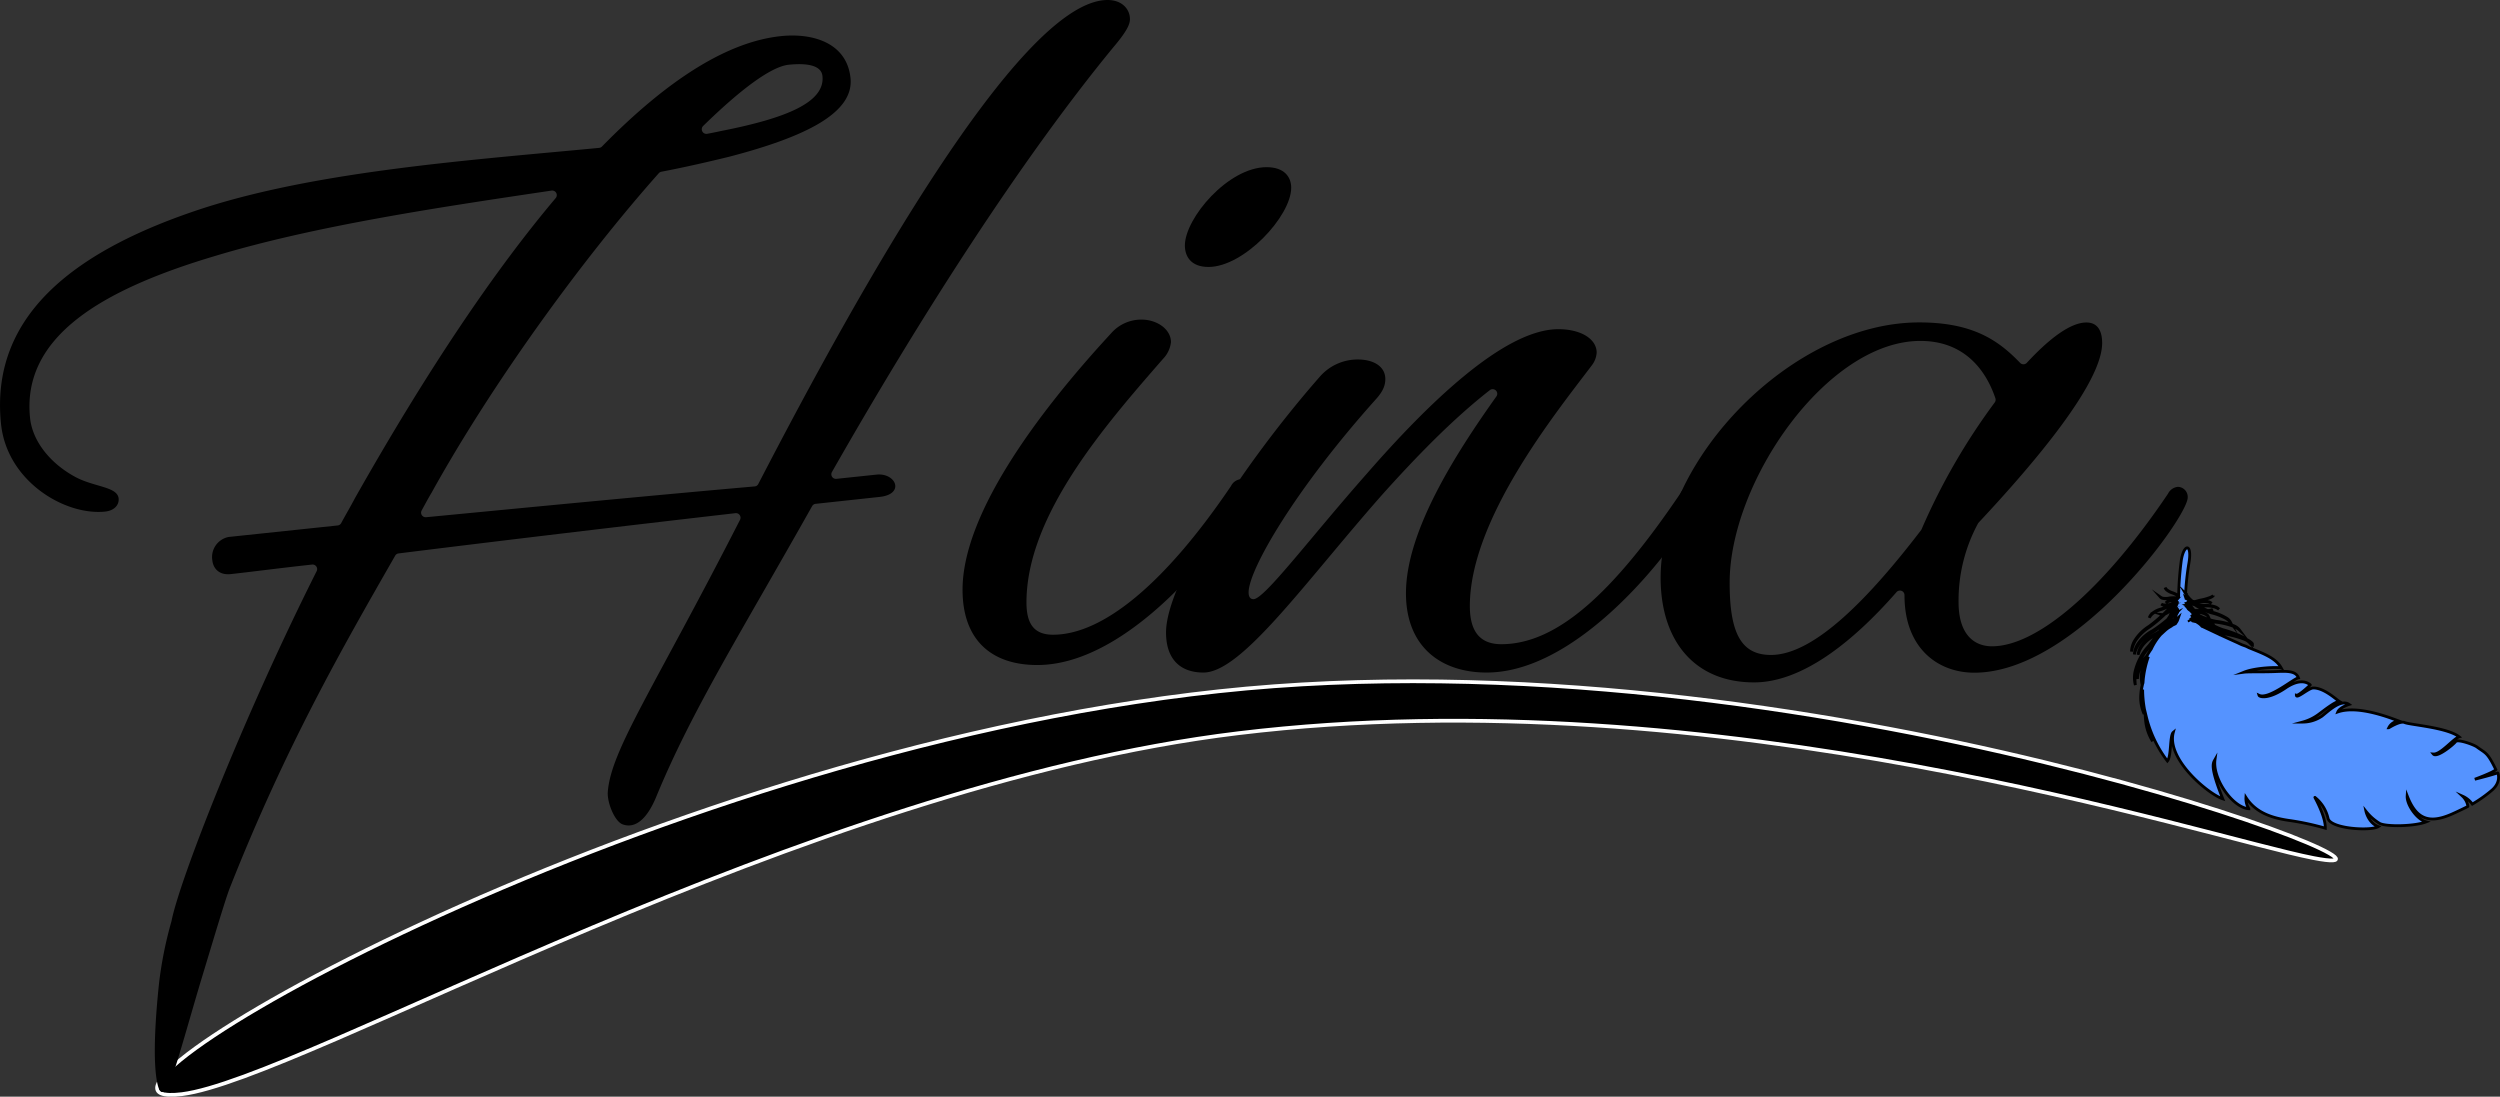<svg xmlns="http://www.w3.org/2000/svg" viewBox="0 0 664.9 291.67"><rect x="0" y="0" width="664.9" height="291.67" fill="#333333" stroke="none"/><defs><style>.cls-1{stroke:#fff;}.cls-1,.cls-2{stroke-miterlimit:10;}.cls-2{fill:#5593ff;stroke:#000;stroke-width:0.75px;}</style></defs><title>logo_new</title><g id="レイヤー_2" data-name="レイヤー 2"><g id="レイヤー_1-2" data-name="レイヤー 1"><path class="cls-1" d="M615.26,228.2c41,8-134.79-61.21-291.11-44.35S6.93,296.15,48.4,291c32-4,165-82,281-96C457,179.57,586.64,222.66,615.26,228.2Z"/><path d="M165.58,219.24c-2.1-.78-4.14-5.78-3.93-8.63.84-11.15,12.15-27.31,35.17-72.36a1.22,1.22,0,0,0-1.21-1.77C165,140,132.5,143.89,106,147.19a1.19,1.19,0,0,0-.9.6C91,172.41,76,198.5,61.12,236.16,60,239,57.05,248.9,53.79,259.67c-3.21,10.6-6.37,22.37-8.65,28.56-1,2.87-1.39,2.16-1.78,2.2s-1,.11-1.52-2.34c-1.24-5.87-.56-17,.47-26.71A104.63,104.63,0,0,1,45.61,245c1.94-10.26,18.6-53.27,38.56-93A1.22,1.22,0,0,0,83,150.15c-9.13,1-16.62,2-21.68,2.54-3.12.33-4.64-1.6-4.85-3.67a5.45,5.45,0,0,1,4.34-6.21l29-3.06a1.2,1.2,0,0,0,.94-.64c1.22-2.26,2.46-4.35,3.67-6.65C113.73,98.32,131.49,72,147.79,52.69a1.22,1.22,0,0,0-1.11-2C117.17,55.08,83.9,60,57.1,68.11,27.27,77,5.71,89.48,8,111.21c.63,6,5.21,12,12.18,15.72,5,2.62,11,2.51,11.37,5.61.19,1.81-1.23,3.27-3.57,3.52-10.67,1.12-26.09-8-27.7-23.25-3.1-29.5,20.6-46.64,53.91-57.48,31.14-10,72.18-12.84,105.16-16a1.26,1.26,0,0,0,.75-.36C178.24,20.47,194,11.06,207.67,9.61c8.58-.9,17.55,1.82,18.53,11.13S214.17,36.4,194,41.67c-5.52,1.35-11.54,2.75-18.09,4a1.23,1.23,0,0,0-.69.39C155,68.8,131,101.79,114.75,131.1c-.94,1.56-1.74,3.1-2.6,4.65a1.22,1.22,0,0,0,1.17,1.81c26.89-2.58,58.41-5.64,87.36-8.19a1.18,1.18,0,0,0,1-.65C229,75.92,270.38,2.49,293.44.06c4.69-.49,6.81,2.16,7.05,4.49.14,1.29,0,2.87-4.41,8.05-24.76,30.14-51.57,72.13-74.82,112.94a1.22,1.22,0,0,0,1.2,1.81l10.64-1.12c2.86-.3,4.87,1.32,5,2.87.14,1.3-1,2.73-4.15,3.06L216.92,134a1.2,1.2,0,0,0-.93.62c-19.14,34-31.81,54.08-41.2,76.67C171.47,219.7,167.78,220.07,165.58,219.24ZM187,33.51a1.23,1.23,0,0,0,1.07,2.08c1.31-.24,2.6-.51,3.81-.77,17.26-3.39,27.6-7.62,26.86-14.6-.3-2.85-4.05-3.5-9-3C205,17.74,196.82,23.91,187,33.51Z"/><path d="M256,156.84c0-19.52,18.83-45.79,39.49-68.17A10.65,10.65,0,0,1,303.58,85c4.19,0,7.85,2.6,7.85,6a7.57,7.57,0,0,1-2.1,4.43C293.9,113.13,273,137.06,273,160.22c0,5.46,1.83,8.59,7.06,8.59,13.08,0,29.56-13.27,47.34-39.55a3.28,3.28,0,0,1,2.61-1.82,2.68,2.68,0,0,1,2.62,2.86c0,3.9-28.51,46.57-56.75,46.57C263.57,176.87,256,170.11,256,156.84Z"/><path d="M336.87,44.46c4.71,0,6.54,2.61,6.54,5.47,0,7.54-12.55,21.07-22,21.07-4.71,0-6.28-2.86-6.28-5.72C315.16,58,326.67,44.46,336.87,44.46Z"/><path d="M395.38,178.87c-12.3,0-21.45-7-21.45-21.07,0-16.59,13.36-37.34,24.06-52.38a1.22,1.22,0,0,0-1.75-1.66c-9.87,7.7-19.5,17.64-28.59,27.76-20.66,23.42-37.39,47.35-47.59,47.35-6,0-9.94-3.38-9.94-10.67,0-13,19.87-44,40.8-67.9a13.33,13.33,0,0,1,10.2-4.69c4.18,0,7.32,1.83,7.32,5.21,0,1.56-.52,3.12-2.36,5.2-21.7,24.2-34,45.53-34,51.52,0,1.3.52,1.82,1.3,1.82,2.88,0,14.91-16.13,30.08-33.31,15.69-18,36.35-38.5,51-38.5,6,0,10.19,2.6,10.19,6.24a6.18,6.18,0,0,1-1.3,3.39c-9.42,12.48-32.43,40.84-32.43,64,0,6,2.09,10.15,8.37,10.15,14.9,0,29.81-13.79,47.6-40.07a3.28,3.28,0,0,1,2.61-1.82,2.68,2.68,0,0,1,2.62,2.86C452.13,136.2,423.62,178.87,395.38,178.87Z"/><path d="M506.52,158.29a1.21,1.21,0,0,0-2.13-.8c-12,13.71-25.39,24-37.88,24-15.95,0-24.85-11.18-24.85-27.84,0-31.48,35-67.9,68.78-67.9,14.17,0,21,4.7,26.82,10.75a1.23,1.23,0,0,0,1.79,0c6-6.48,11.62-10.73,15.85-10.73,2.88,0,4.19,2.08,4.19,5.46,0,10.64-18,31.89-32.84,47.75a1.42,1.42,0,0,0-.2.28,43.08,43.08,0,0,0-5.15,20.92c0,8.33,3.93,11.71,8.9,11.71,11.76,0,29.29-14.57,46.81-40.59a3.28,3.28,0,0,1,2.61-1.82,2.68,2.68,0,0,1,2.62,2.86c0,5.2-29.81,46.57-56.75,46.57-9.68,0-18.57-6.5-18.57-20.55ZM471,174.19c11.74,0,26.61-15.8,39.92-33.18a1.35,1.35,0,0,0,.15-.26,169.85,169.85,0,0,1,19.44-33.7,1.23,1.23,0,0,0,.19-1.11c-2.72-8.08-8.72-15.27-19.95-15.27-24.84,0-50.73,37.47-50.73,64.27C460,168.47,463.11,174.19,471,174.19Z"/><path class="cls-2" d="M591.17,212.46c-3.45-8.62-2.59-9.51-2.07-10.43-.71,5.14,4.78,12.81,9,13.06a5.08,5.08,0,0,1-.77-3c2.74,4.29,7.38,5.57,11.94,6.18a70.89,70.89,0,0,1,9.17,2c.07-3.22-2.82-8.18-2.77-8.2a9.92,9.92,0,0,1,3.49,5.56c.64,2.83,11.42,3.44,13.37,2.22-2.64-1-3.28-4.08-3.28-4.08A13.81,13.81,0,0,0,632.9,219c1.77.92,9.34.79,12.37-.42-2.42-.6-5.23-4.56-5.06-6.93,2.28,5.92,5.52,7.5,11.35,5.09,1.57-.64,4.82-2.26,4.81-2.26a4.64,4.64,0,0,0-1.41-2.72,6.43,6.43,0,0,1,2.58,2.1,36.17,36.17,0,0,0,5.26-3.74c2.52-2.21,1.54-4.58,1.5-4.56-2.09.65-4.07,1.18-6.11,1.69,0,0,4.78-1.74,5.61-2.55-2.24-4.6-2.64-4.29-4.92-5.95-.7-.63-5.23-2.27-5.79-1.5s-5,4.41-5.92,3.29c2,.15,5.35-4.12,6.86-4.57-3.15-2.53-13.31-3.2-14.53-3.82-1.25-.47-4.17,1.42-4.18,1.41a3.15,3.15,0,0,1,2.75-1.77c-1.85-.67-10.78-4.35-16.31-2.44.49-1.22,3-2,3-2-2.21-1.56-5.75,2-7.25,3.14a9.11,9.11,0,0,1-5.1,1.56,12.65,12.65,0,0,0,4.25-2.06c1.48-1.09,4.41-3.43,5.51-3.44-.7-.4-4.11-3.67-7-3.57-1.28.09-4.41,3-4.43,1.92.65.18,3.74-2.74,3.7-2.75-1.55-1.29-3.75-1-6.28.61-4.76,3.32-7.2,2.65-7.35,2.16,2.59,1.23,9.27-4.46,10.48-4.64-.72-2-3.38-1.76-6.55-1.65s-6.79,0-7.92.15c3.11-1.26,9.22-1.41,9.91-1.11-1.5-2.73-4.79-3.84-8.64-5.42-.25-.13-.53-.27-.85-.41l-.92-.33q-.59-.25-1.17-.54c-4.89-2.17-9.54-4.46-9.53-4.41a4.33,4.33,0,0,0-1.21-1,12.79,12.79,0,0,1-1.4-1.75c-.08-.1-.14-.21-.21-.31a19.85,19.85,0,0,0,8.68,5.07,28.76,28.76,0,0,1,5.33,1.41c.28.12.54.23.77.35a5.3,5.3,0,0,1,.82.7,1.07,1.07,0,0,0-.25-.4,4.37,4.37,0,0,1,.91.65c0-.21-.55-.68-1.5-1.19a7.26,7.26,0,0,0-1-.61,31,31,0,0,0-5.33-2,17,17,0,0,1-5.39-3,16.27,16.27,0,0,0,1.9.66,2.67,2.67,0,0,1,.89.87,1.68,1.68,0,0,0-.61-.79c.42.1.84.19,1.27.26a18.89,18.89,0,0,1,4.44,1,5.7,5.7,0,0,1,1.91,1.11,3.47,3.47,0,0,0-1.73-1.23,17.37,17.37,0,0,0-4.45-1.11,15.41,15.41,0,0,1-2.34-.6,8.89,8.89,0,0,0-1.11-.42c-.35-.15-.68-.3-1-.46-.45-.4-.83-.78-1.16-1.13.25.07.51.14.78.19a5.83,5.83,0,0,1,1.91.52,2,2,0,0,1,.77.63,1.39,1.39,0,0,0-.69-.69,5.47,5.47,0,0,0-1.91-.57,6.47,6.47,0,0,1-1-.27l0,0c.43,0,.88,0,1.35,0a14.85,14.85,0,0,0,1.61,0,11.94,11.94,0,0,0,1.46.54,15,15,0,0,1,3.63,1.36,4.44,4.44,0,0,1,1.49,1.23,2.9,2.9,0,0,0-1.33-1.32,13.55,13.55,0,0,0-3.63-1.45,10,10,0,0,1-1.13-.4l.36,0a1.83,1.83,0,0,0,1-.34,3.11,3.11,0,0,1-1.06.29l-.39,0a14.76,14.76,0,0,1-2.57-1.42,10.1,10.1,0,0,0,1.89.22,7.73,7.73,0,0,1,2.56.28,3.55,3.55,0,0,1,1.2.61,2.4,2.4,0,0,0-1.11-.7,7.72,7.72,0,0,0-2.58-.34,10.32,10.32,0,0,1-2.31-.31c-.25-.18-.48-.36-.69-.53l.24-.08a9.05,9.05,0,0,0,1.47,0,6,6,0,0,1,2,0,2.35,2.35,0,0,1,1,.4,1.62,1.62,0,0,0-.91-.47,5.53,5.53,0,0,0-2,0,9.6,9.6,0,0,1-1.19,0,13,13,0,0,1,1.37-.37,11.9,11.9,0,0,0,2.36-.67c.58-.25.83-.49.84-.57a2.89,2.89,0,0,1-1,.54,13.12,13.12,0,0,1-2.36.64c-.54.12-1,.26-1.5.41l-.66-.07a9.88,9.88,0,0,1-.81-.75,7.74,7.74,0,0,1-.81-1,.51.51,0,0,0,0-.11l-.12,0-.1-.17a69.45,69.45,0,0,1,.85-7.94c1-5.56-1.3-5.46-2-.88a85.43,85.43,0,0,0-.7,9.35,9.86,9.86,0,0,0-1.56-.77,5,5,0,0,1-1.48-.73,1.9,1.9,0,0,1-.56-.65,1.36,1.36,0,0,0,.49.68,4.35,4.35,0,0,0,1.48.76,9.86,9.86,0,0,1,1.63.83v.14l-.21.34a9.58,9.58,0,0,0-2.22,0,4.74,4.74,0,0,1-1.64.08,1.7,1.7,0,0,1-.74-.29,1.05,1.05,0,0,0,.68.35,4.43,4.43,0,0,0,1.65,0,8.44,8.44,0,0,1,2.2,0c-.11.17-.23.34-.37.53a3.82,3.82,0,0,1-.68,0,3.2,3.2,0,0,0-1.39.18,1.38,1.38,0,0,0-.66.48,1.79,1.79,0,0,1,.7-.42,3.24,3.24,0,0,1,1.36-.14,5.49,5.49,0,0,0,.58,0l-.08.1c-.25.19-.66.48-1.18.8l-.11,0a5.33,5.33,0,0,1-1.68.19,1.86,1.86,0,0,1-.82-.23,1.28,1.28,0,0,0,.78.3,5.08,5.08,0,0,0,1.62-.15,13.37,13.37,0,0,1-2.43,1.14,6.13,6.13,0,0,0-2.33,1.15,2.51,2.51,0,0,0-.84,1.21,3.39,3.39,0,0,1,.94-1.14,6.41,6.41,0,0,1,2.32-1.08,15.15,15.15,0,0,0,2.82-1.36l.24,0c-.53.59-1.45,1.59-2.63,2.73a1,1,0,0,1-.18,0,.22.22,0,0,0,.14,0,35.59,35.59,0,0,1-3.72,3.13,11.9,11.9,0,0,0-3.74,3.7,5.94,5.94,0,0,0-.91,3A7.74,7.74,0,0,1,568,170.3a12.68,12.68,0,0,1,3.76-3.57,40.21,40.21,0,0,0,4.07-3.45l.06,0a5.43,5.43,0,0,0,1.4-.94,8.39,8.39,0,0,1,1.21-.8l-.25.46-.44.73a2.15,2.15,0,0,0-.33.35,1.63,1.63,0,0,0-.3.66l-.66,1a36.33,36.33,0,0,1-4,3,10.63,10.63,0,0,0-3.86,3.41,5.66,5.66,0,0,0-1,2.9,7.34,7.34,0,0,1,1.25-2.8,11.32,11.32,0,0,1,3.86-3.28,34.53,34.53,0,0,0,3.14-2.32c-.47.71-1,1.48-1.57,2.29-.35.23-.71.46-1.08.67a9.05,9.05,0,0,0-3.53,2.86,5.3,5.3,0,0,0-1.08,2.68,6.72,6.72,0,0,1,1.25-2.56,9.53,9.53,0,0,1,3.53-2.73l.45-.27c-.74,1-1.53,2.1-2.37,3.16A15,15,0,0,0,568,178a7.71,7.71,0,0,0-.08,4.2,9.91,9.91,0,0,1,.36-4.2,15.69,15.69,0,0,1,3.51-6.05c1-1.32,2-2.64,2.88-3.88l.62-.44c-.22.39-.45.79-.7,1.19a16.67,16.67,0,0,0-2.46,3.82,16.84,16.84,0,0,0-1.12,1.8,9.94,9.94,0,0,0-2,2.95,6.23,6.23,0,0,0-.54,3.18,8.15,8.15,0,0,1,.77-3.12,9.11,9.11,0,0,1,1.34-2.07,11.63,11.63,0,0,0-.92,3,9.19,9.19,0,0,0,.07,3.81,14.18,14.18,0,0,0-.36,2.46,10.57,10.57,0,0,0,.9,5.27,13.14,13.14,0,0,1-.57-5.28c0-.41.09-.82.16-1.24a30.87,30.87,0,0,0,.67,6.18,14.92,14.92,0,0,0,.1,1.9,12.84,12.84,0,0,0,1.89,5.69,14.33,14.33,0,0,1-1.72-5.8c0-.28,0-.57,0-.85a31.87,31.87,0,0,0,5.64,11.88c1.09-1.27.59-6.81,1.58-7.63C576.1,201.89,587.36,211.2,591.17,212.46Zm-12-48.05.23-.21c-.09.26-.18.54-.29.82s-.33.57-.53.88l-.31.15c.33-.63.6-1.13.79-1.44Zm3,.61-.06-.13.08.12Zm-.72-4.31h0l.05.07h0Zm-2.09.57v.05h0Zm-.33.57,0,0a.05.05,0,0,1,0,0Zm0,.1.09.21c-.19.2-.46.48-.81.82l.31-.54c.08-.12.14-.24.22-.36Zm.12.75,0,.06-.06,0Zm4,2.44c-.16-.17-.29-.32-.39-.44s-.17-.23-.26-.35c.17.21.4.48.69.8Zm-.93-3a.91.91,0,0,0-.11-.16c.2.11.43.21.68.32l.05.06h-.3Zm-.14-.36c0-.07,0-.14.06-.19l0,0,.38.42C582.5,161.91,582.35,161.82,582.21,161.74Zm-.28-.58h0l-.08,0-.19-.13,0-.09,0,0Zm.17-.9.35.13-.22.09A1.59,1.59,0,0,1,582.1,160.26Zm0-.25.1-.12.48.08.29.23-.21.08C582.47,160.18,582.24,160.09,582.08,160Zm-.27-.73-.28-.13c0-.06-.06-.13-.08-.19l.4.34Zm-2.67.82a3,3,0,0,1-.13.35h-.38l.45-.43Zm-.11,2.79.11.07c-.17.42-.36.86-.58,1.35l-.21.44c-.5.47-1.12,1-1.82,1.6.51-.9,1-1.7,1.32-2.36C578.31,163.57,578.71,163.2,579,162.89ZM591,167.7a44.76,44.76,0,0,1,4.78,1.64,29.89,29.89,0,0,0-4-1.05,18.16,18.16,0,0,1-8.52-5.16,11.5,11.5,0,0,0,1.36.71A18.44,18.44,0,0,0,591,167.7Zm-8.16-5.28h.25l.49.5Zm3.68-.06c-.46,0-1,0-1.55,0s-.91,0-1.34,0a10.91,10.91,0,0,1-.83-1c-.18-.25-.32-.47-.47-.69l.32-.14q.46.17,1.11.33A16.23,16.23,0,0,0,586.48,162.36Zm-3.19-1.9-.4-.13.16-.06Zm.08-.4-.08,0,0,0Zm-1.08-.31,0-.05.1.08Zm-4.43.78.28-.18-.15.17Zm-.59,1.68a6.07,6.07,0,0,1-1.31.93c1.22-1.18,2.13-2.16,2.56-2.56v0H579a2.34,2.34,0,0,1-.09.24l-.3.57A8.77,8.77,0,0,0,577.27,162.21Zm.26.88a.46.46,0,0,0,.07-.07l-.39.63A2,2,0,0,1,577.53,163.09Zm-2.31,4.27c.56-.8,1.07-1.55,1.53-2.23-.32.58-.67,1.2-1,1.87Zm.89-.29c.7-.54,1.32-1.07,1.86-1.54-.14.28-.29.61-.47.95l-.83.5a9.08,9.08,0,0,0-.94.75Zm-6.18,11.36a12.36,12.36,0,0,1,1.41-3.78,25.84,25.84,0,0,0-1.27,5.31c-.07.49-.11,1-.15,1.53,0,.19-.1.37-.14.56A10.25,10.25,0,0,1,569.93,178.43Z"/></g></g></svg>